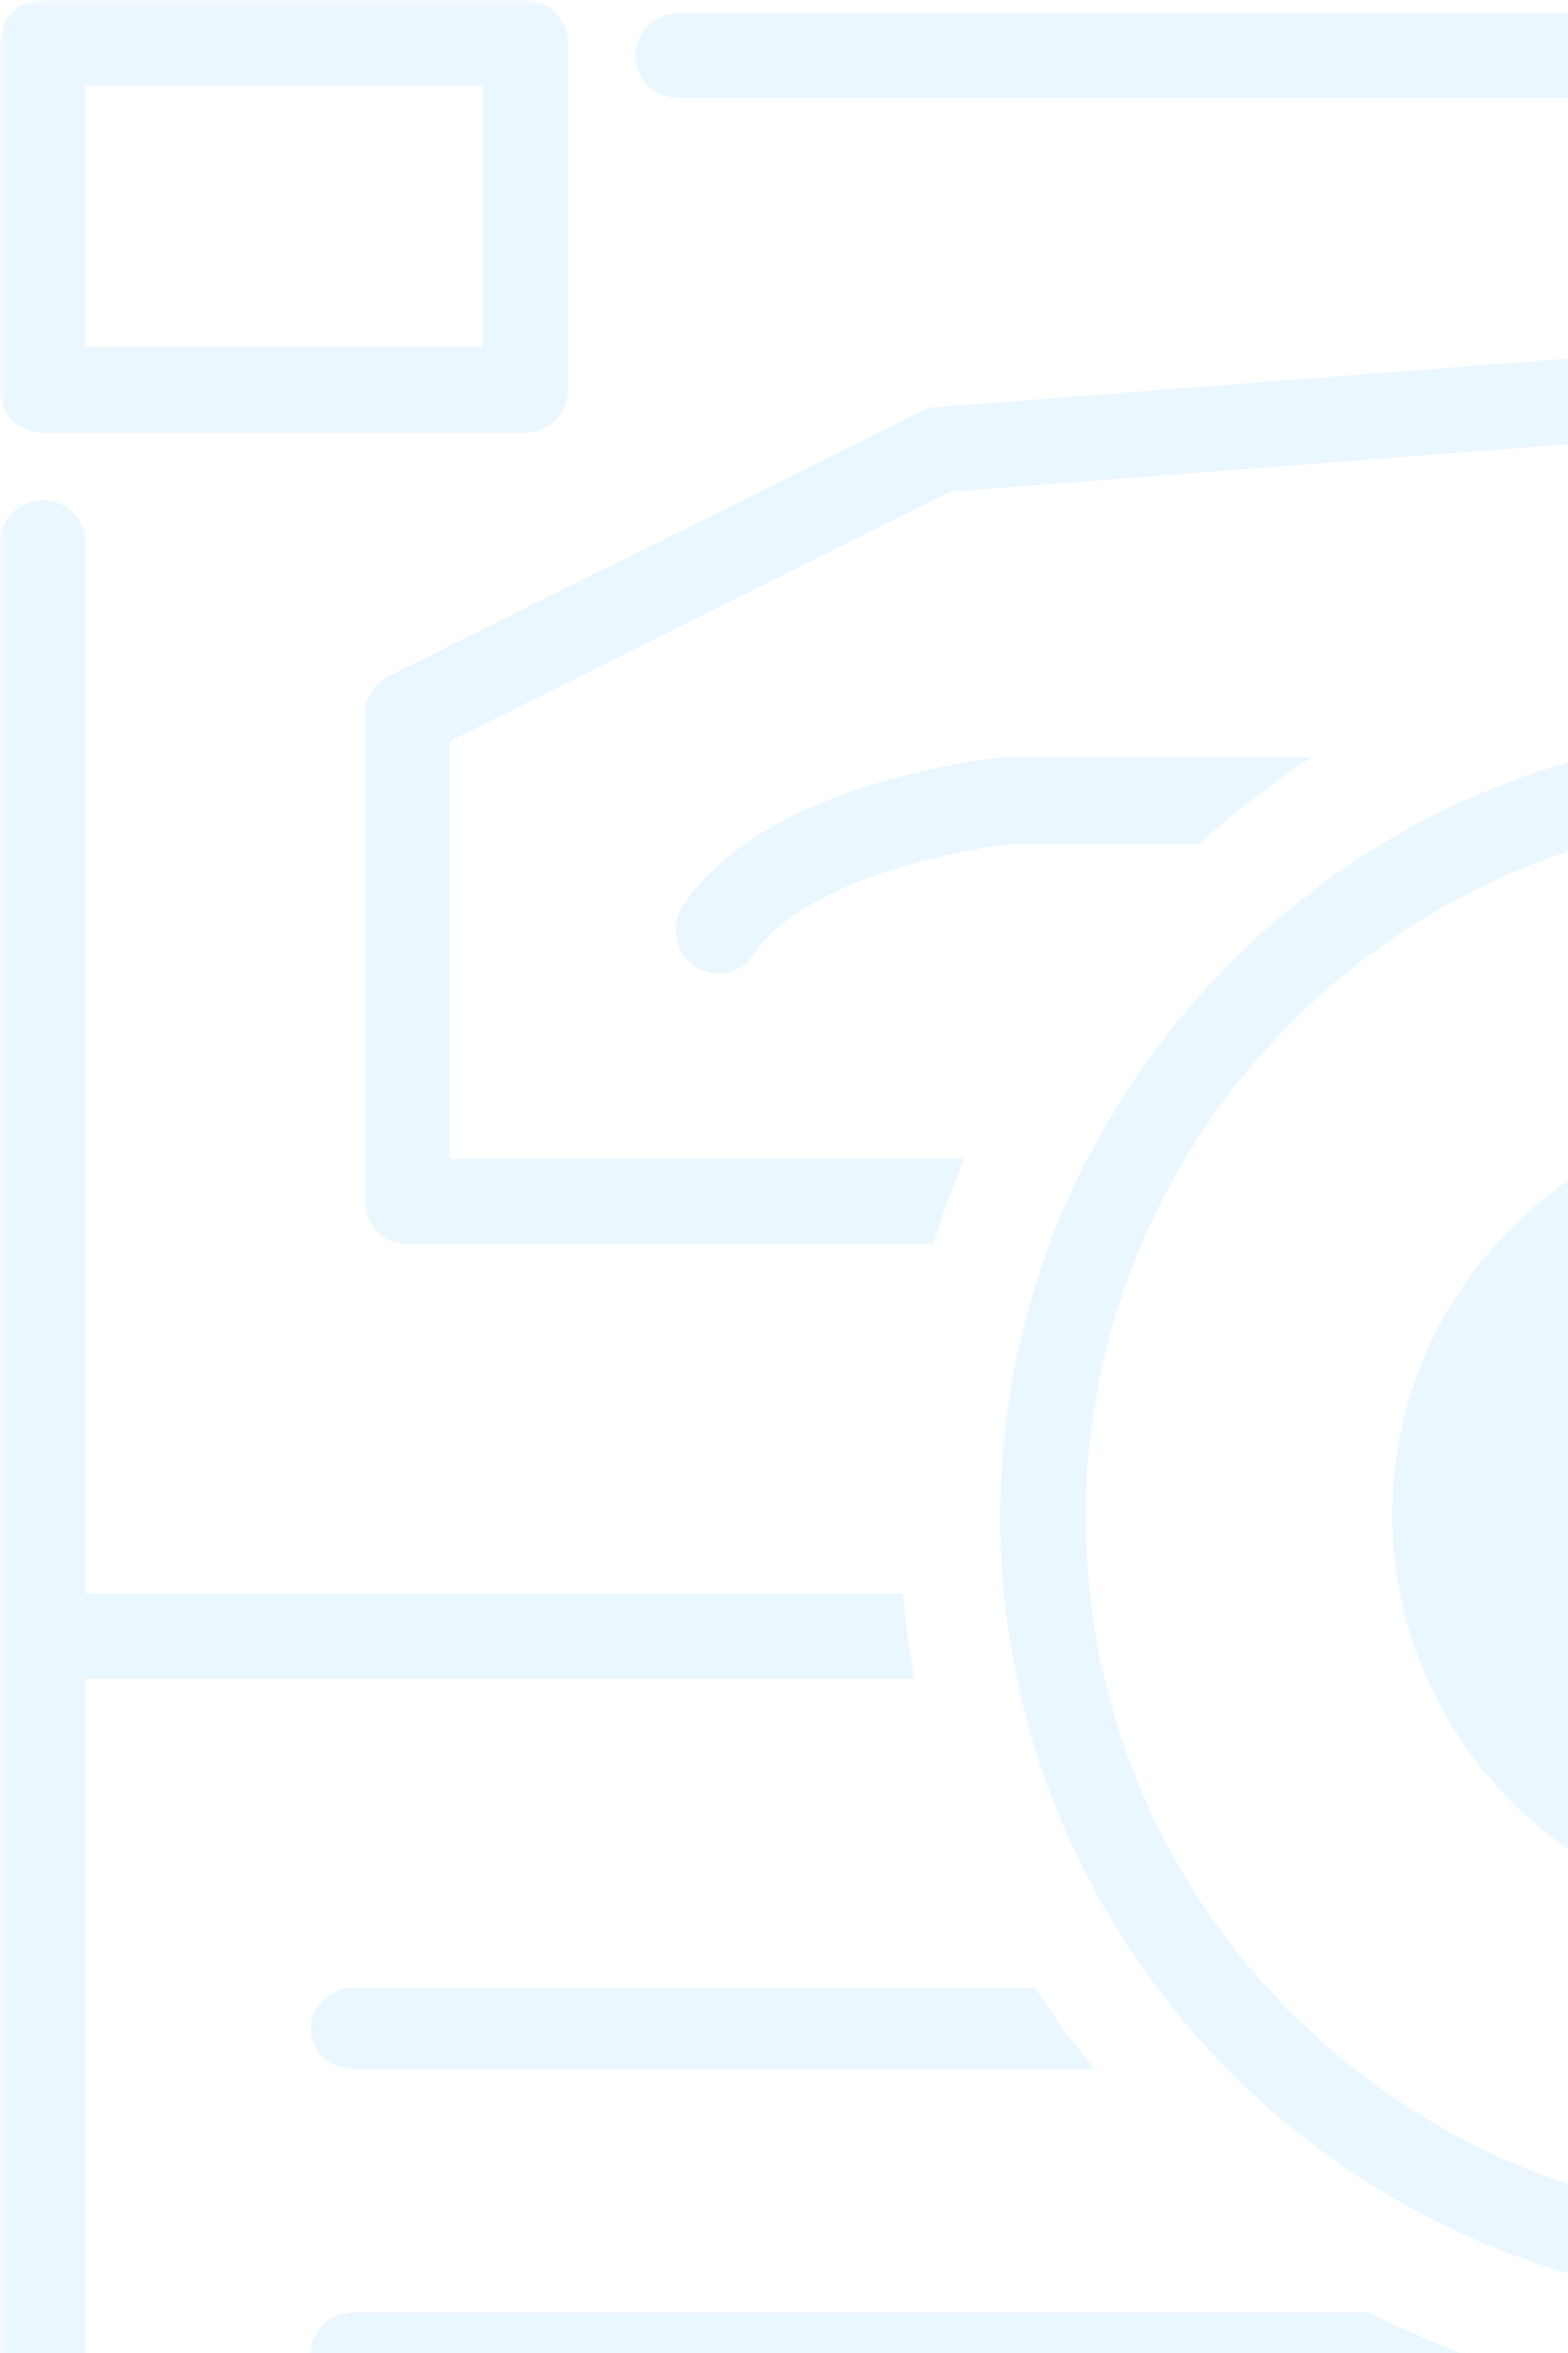 <?xml version="1.0" encoding="UTF-8"?>
<svg width="116px" height="174px" viewBox="0 0 116 174" version="1.1" xmlns="http://www.w3.org/2000/svg" xmlns:xlink="http://www.w3.org/1999/xlink">
    <!-- Generator: Sketch 52.6 (67491) - http://www.bohemiancoding.com/sketch -->
    <title>Group 12</title>
    <desc>Created with Sketch.</desc>
    <defs>
        <polygon id="path-1" points="0 205 191 205 191 0 0 0"></polygon>
    </defs>
    <g id="Welcome" stroke="none" stroke-width="1" fill="none" fill-rule="evenodd" opacity="0.083">
        <g id="메인수정" transform="translate(-435, -957)">
            <g id="Group-12" transform="translate(435, 957)">
                <path d="M50.16,7.233 L129.68,7.233 L129.68,15.884 C129.68,17.606 131.095,19 132.84,19 C134.584,19 136,17.606 136,15.884 L136,4.116 C136,2.394 134.584,1 132.84,1 L50.16,1 C48.416,1 47,2.394 47,4.116 C47,5.839 48.416,7.233 50.16,7.233" id="Fill-1" fill="#009AFF"></path>
                <mask id="mask-2" fill="white">
                    <use xlink:href="#path-1"></use>
                </mask>
                <g id="Clip-4"></g>
                <path d="M6.303,25.658 L35.697,25.658 L35.697,6.342 L6.303,6.342 L6.303,25.658 Z M3.151,32 L38.849,32 C40.588,32 42,30.582 42,28.829 L42,3.171 C42,1.421 40.588,0 38.849,0 L3.151,0 C1.412,0 0,1.421 0,3.171 L0,28.829 C0,30.582 1.412,32 3.151,32 Z" id="Fill-3" fill="#009AFF" mask="url(#mask-2)"></path>
                <path d="M50.529,66.991 C49.564,68.471 49.956,70.472 51.402,71.458 C52.847,72.446 54.799,72.046 55.764,70.564 C59.212,65.273 70.325,62.93 74.532,62.443 L88.679,62.443 C91.28,60.08 94.064,57.928 97,56 L74.36,56 C74.251,56 74.142,56.006 74.031,56.017 C72.231,56.21 56.274,58.169 50.529,66.991" id="Fill-5" fill="#009AFF" mask="url(#mask-2)"></path>
                <path d="M68.076,30.433 L28.746,50.017 C27.675,50.549 27,51.646 27,52.845 L27,88.843 C27,90.586 28.403,92 30.136,92 L69.027,92 C69.698,89.845 70.476,87.741 71.352,85.687 L33.272,85.687 L33.272,54.806 L70.311,36.363 L136.102,31.302 C137.829,31.169 139.121,29.652 138.991,27.914 C138.855,26.176 137.348,24.888 135.625,25.008 L69.228,30.115 C68.827,30.147 68.436,30.254 68.076,30.433" id="Fill-6" fill="#009AFF" mask="url(#mask-2)"></path>
                <path d="M133.686,198.69 L6.314,198.69 L6.314,124.155 L67.651,124.155 C67.268,122.083 66.98,119.98 66.793,117.845 L6.314,117.845 L6.314,40.155 C6.314,38.411 4.902,37 3.157,37 C1.414,37 0,38.411 0,40.155 L0,121 L0,201.845 C0,203.589 1.414,205 3.157,205 L136.843,205 C138.586,205 140,203.589 140,201.845 L140,178.446 C137.923,178.653 135.816,178.758 133.686,178.77 L133.686,198.69 Z" id="Fill-7" fill="#009AFF" mask="url(#mask-2)"></path>
                <path d="M26.171,147 C24.421,147 23,148.342 23,150 C23,151.658 24.421,153 26.171,153 L81,153 C79.41,151.082 77.924,149.084 76.575,147 L26.171,147 Z" id="Fill-8" fill="#009AFF" mask="url(#mask-2)"></path>
                <path d="M23,174 C23,175.658 24.414,177 26.157,177 L113.011,177 C113.769,177 114.455,176.736 115,176.312 C110.216,175.01 105.647,173.228 101.362,171 L26.157,171 C24.414,171 23,172.342 23,174" id="Fill-9" fill="#009AFF" mask="url(#mask-2)"></path>
                <path d="M87.464,86.034 C94.109,74.758 104.898,66.192 117.742,62.416 C122.423,61.038 127.373,60.285 132.498,60.285 C134.729,60.285 136.925,60.442 139.082,60.715 C164.76,63.948 184.684,85.81 184.684,112.232 C184.684,138.655 164.76,160.518 139.082,163.751 C137.011,164.013 134.906,164.161 132.768,164.172 C132.677,164.172 132.589,164.178 132.498,164.178 C120.383,164.178 109.226,160.036 100.358,153.114 C97.929,151.216 95.669,149.116 93.612,146.829 C87.934,140.51 83.789,132.804 81.748,124.293 C81.257,122.24 80.883,120.145 80.645,118.008 C80.432,116.11 80.314,114.187 80.314,112.232 C80.314,105.182 81.737,98.456 84.307,92.32 C85.219,90.145 86.277,88.048 87.464,86.034 Z M169.633,167.415 L167.164,164.017 L164.958,160.979 C164.901,160.901 164.834,160.841 164.771,160.769 C180.563,150.329 190.999,132.475 190.999,112.232 C190.999,80.124 164.756,54 132.498,54 C127.083,54 121.844,54.752 116.864,56.131 C115.349,56.55 113.85,57.013 112.385,57.549 C108.824,58.848 105.424,60.484 102.227,62.416 C92.865,68.067 85.231,76.267 80.274,86.034 C79.258,88.037 78.34,90.097 77.557,92.223 C77.547,92.255 77.536,92.288 77.523,92.32 C75.244,98.536 74,105.24 74,112.232 C74,114.182 74.099,116.108 74.288,118.008 C74.501,120.139 74.831,122.234 75.269,124.293 C77.031,132.59 80.573,140.239 85.477,146.829 C87.132,149.049 88.94,151.149 90.889,153.114 C101.503,163.816 116.233,170.464 132.498,170.464 C132.589,170.464 132.677,170.457 132.768,170.457 C134.902,170.449 137.007,170.319 139.082,170.086 C146.354,169.271 153.224,167.122 159.446,163.893 C159.543,164.159 159.667,164.421 159.842,164.662 L161.721,167.252 L164.215,170.686 L185.284,199.697 C185.903,200.547 186.867,201 187.844,201 C188.486,201 189.134,200.805 189.692,200.403 C191.104,199.387 191.424,197.422 190.401,196.016 L169.633,167.415 Z" id="Fill-10" fill="#009AFF" mask="url(#mask-2)"></path>
                <path d="M105.605,124.194 C110.281,134.679 120.775,142 133,142 C133.114,142 133.219,141.985 133.333,141.983 C135.504,141.96 137.617,141.697 139.655,141.233 C153.018,138.203 163,126.278 163,112.001 C163,97.722 153.018,85.797 139.655,82.767 C137.617,82.306 135.504,82.042 133.333,82.017 C133.219,82.015 133.114,82 133,82 C127.759,82 122.836,83.351 118.548,85.713 C115.562,87.359 112.907,89.512 110.652,92.035 C105.908,97.341 103,104.322 103,112.001 C103,114.009 103.204,115.973 103.582,117.872 C104.02,120.078 104.711,122.19 105.605,124.194" id="Fill-11" fill="#009AFF" mask="url(#mask-2)"></path>
            </g>
        </g>
    </g>
</svg>